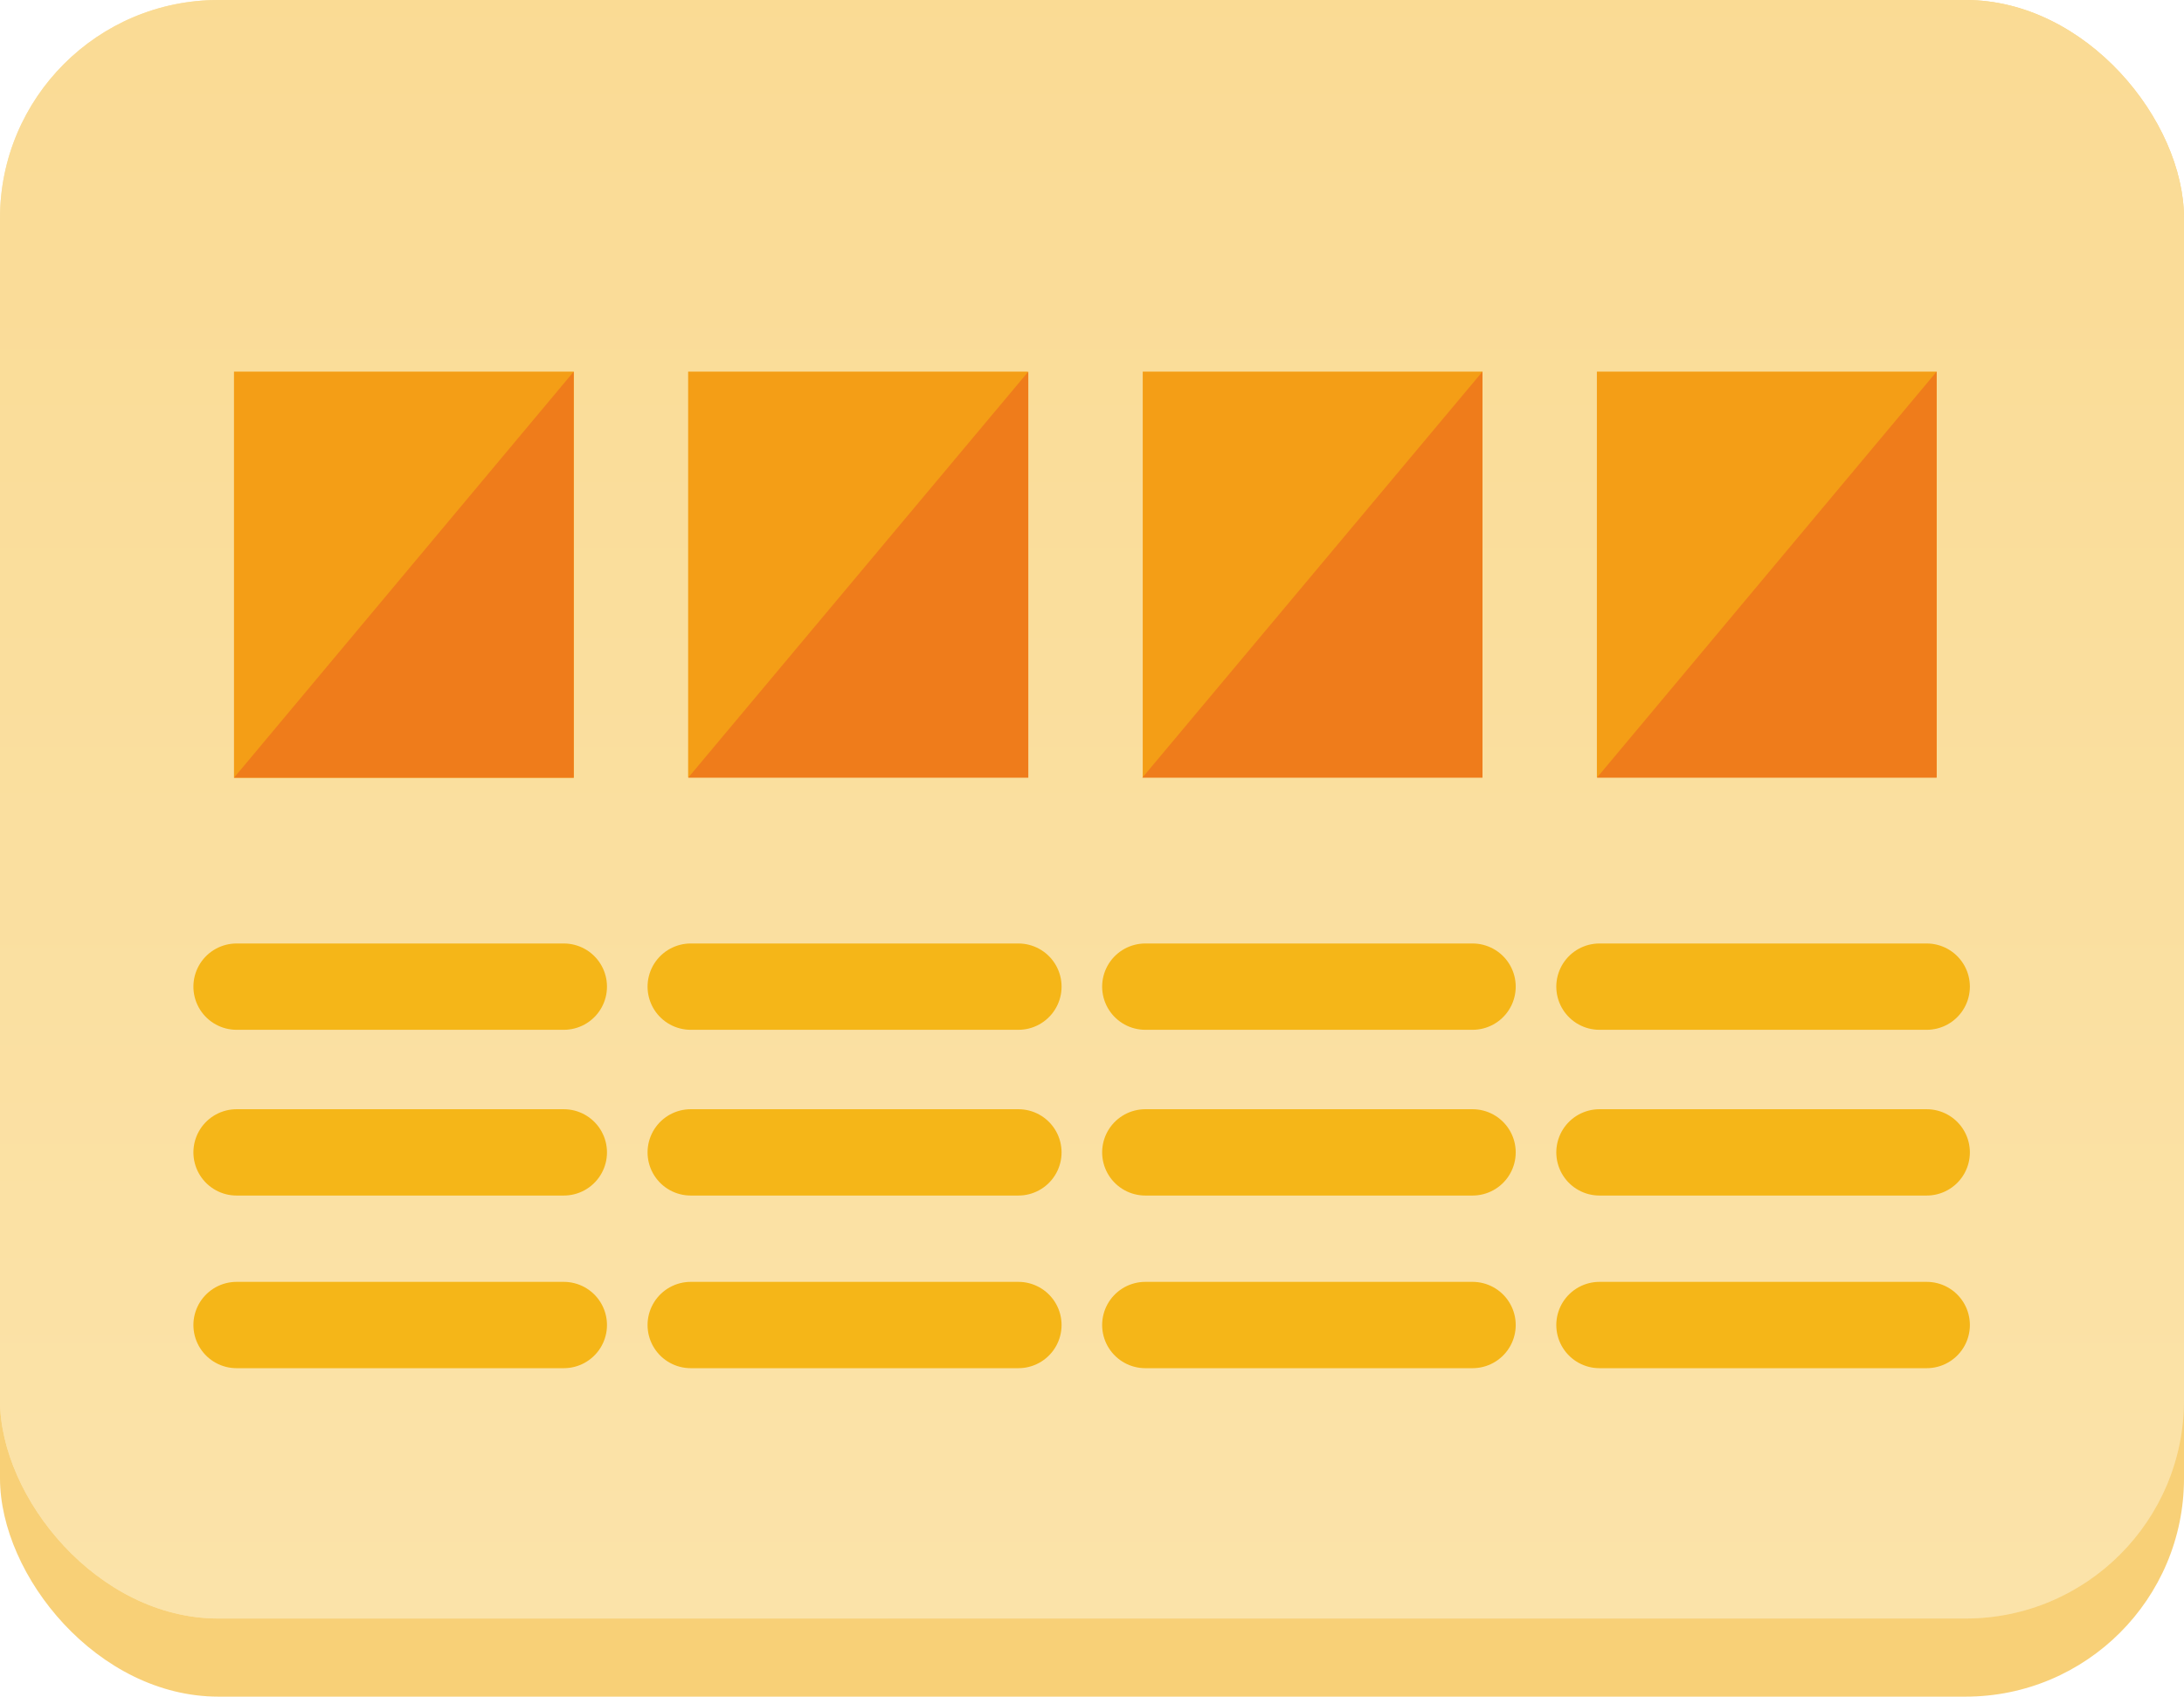 <svg xmlns="http://www.w3.org/2000/svg" xmlns:xlink="http://www.w3.org/1999/xlink" width="17.85mm" height="13.87mm" viewBox="0 0 50.59 39.31"><defs><linearGradient id="b4cf61b9-f2cd-49ce-a867-5f8d369c1156" y1="18.75" x2="50.59" y2="18.75" gradientUnits="userSpaceOnUse"><stop offset="0" stop-color="#fbe4ac"/><stop offset="1" stop-color="#f9d483"/></linearGradient><clipPath id="a32f8230-a8ad-4b84-be59-3e2bc4f2cb02"><rect width="50.59" height="39.31" fill="none"/></clipPath><clipPath id="efbf5247-4c31-4a7f-bccd-4a4094ee5901"><rect width="50.59" height="37.5" rx="5.06" fill="url(#b4cf61b9-f2cd-49ce-a867-5f8d369c1156)"/></clipPath><linearGradient id="b94b4e58-4701-4c56-9961-301112aafc1a" x1="57.58" y1="1.46" x2="58.58" y2="1.46" gradientTransform="matrix(0, -72.25, -72.25, 0, 130.91, 4202.32)" xlink:href="#b4cf61b9-f2cd-49ce-a867-5f8d369c1156"/></defs><title>image-text4</title><g id="aad57eb1-9fca-41d0-b938-9d26383317c5" data-name="レイヤー 2"><g id="ef573272-e2dd-4fdb-9979-76c56500efb6" data-name="レイヤー1"><g clip-path="url(#a32f8230-a8ad-4b84-be59-3e2bc4f2cb02)"><rect y="1.81" width="50.59" height="37.5" rx="5.06" fill="#f8d077"/></g><rect width="50.59" height="37.5" rx="5.06" fill="url(#b4cf61b9-f2cd-49ce-a867-5f8d369c1156)"/><g clip-path="url(#efbf5247-4c31-4a7f-bccd-4a4094ee5901)"><rect width="50.59" height="37.5" fill="url(#b94b4e58-4701-4c56-9961-301112aafc1a)"/></g><rect x="5.42" y="8.61" width="7.87" height="9.41" fill="#f49e16"/><polygon points="13.29 18.02 5.42 18.02 13.29 8.61 13.29 18.02" fill="#ef7c1b"/><line x1="5.48" y1="22.86" x2="13.06" y2="22.86" fill="none" stroke="#f5b618" stroke-linecap="round" stroke-linejoin="round" stroke-width="2"/><line x1="5.48" y1="26.7" x2="13.06" y2="26.7" fill="none" stroke="#f5b618" stroke-linecap="round" stroke-linejoin="round" stroke-width="2"/><line x1="5.48" y1="30.7" x2="13.06" y2="30.7" fill="none" stroke="#f5b618" stroke-linecap="round" stroke-linejoin="round" stroke-width="2"/><rect x="15.94" y="8.61" width="7.87" height="9.4" fill="#f49e16"/><polygon points="23.82 18.02 15.94 18.02 23.82 8.61 23.82 18.02" fill="#ef7c1b"/><line x1="16" y1="22.86" x2="23.59" y2="22.86" fill="none" stroke="#f5b618" stroke-linecap="round" stroke-linejoin="round" stroke-width="2"/><line x1="16" y1="26.7" x2="23.59" y2="26.7" fill="none" stroke="#f5b618" stroke-linecap="round" stroke-linejoin="round" stroke-width="2"/><line x1="16" y1="30.7" x2="23.59" y2="30.7" fill="none" stroke="#f5b618" stroke-linecap="round" stroke-linejoin="round" stroke-width="2"/><rect x="26.47" y="8.61" width="7.87" height="9.4" fill="#f49e16"/><polygon points="34.34 18.02 26.46 18.02 34.34 8.61 34.34 18.02" fill="#ef7c1b"/><line x1="26.53" y1="22.86" x2="34.11" y2="22.86" fill="none" stroke="#f5b618" stroke-linecap="round" stroke-linejoin="round" stroke-width="2"/><line x1="26.53" y1="26.7" x2="34.11" y2="26.7" fill="none" stroke="#f5b618" stroke-linecap="round" stroke-linejoin="round" stroke-width="2"/><line x1="26.53" y1="30.7" x2="34.11" y2="30.7" fill="none" stroke="#f5b618" stroke-linecap="round" stroke-linejoin="round" stroke-width="2"/><rect x="36.99" y="8.61" width="7.87" height="9.4" fill="#f49e16"/><polygon points="44.86 18.02 36.99 18.02 44.86 8.61 44.86 18.02" fill="#ef7c1b"/><line x1="37.05" y1="22.86" x2="44.63" y2="22.86" fill="none" stroke="#f5b618" stroke-linecap="round" stroke-linejoin="round" stroke-width="2"/><line x1="37.05" y1="26.7" x2="44.63" y2="26.7" fill="none" stroke="#f5b618" stroke-linecap="round" stroke-linejoin="round" stroke-width="2"/><line x1="37.05" y1="30.7" x2="44.63" y2="30.7" fill="none" stroke="#f5b618" stroke-linecap="round" stroke-linejoin="round" stroke-width="2"/></g></g></svg>